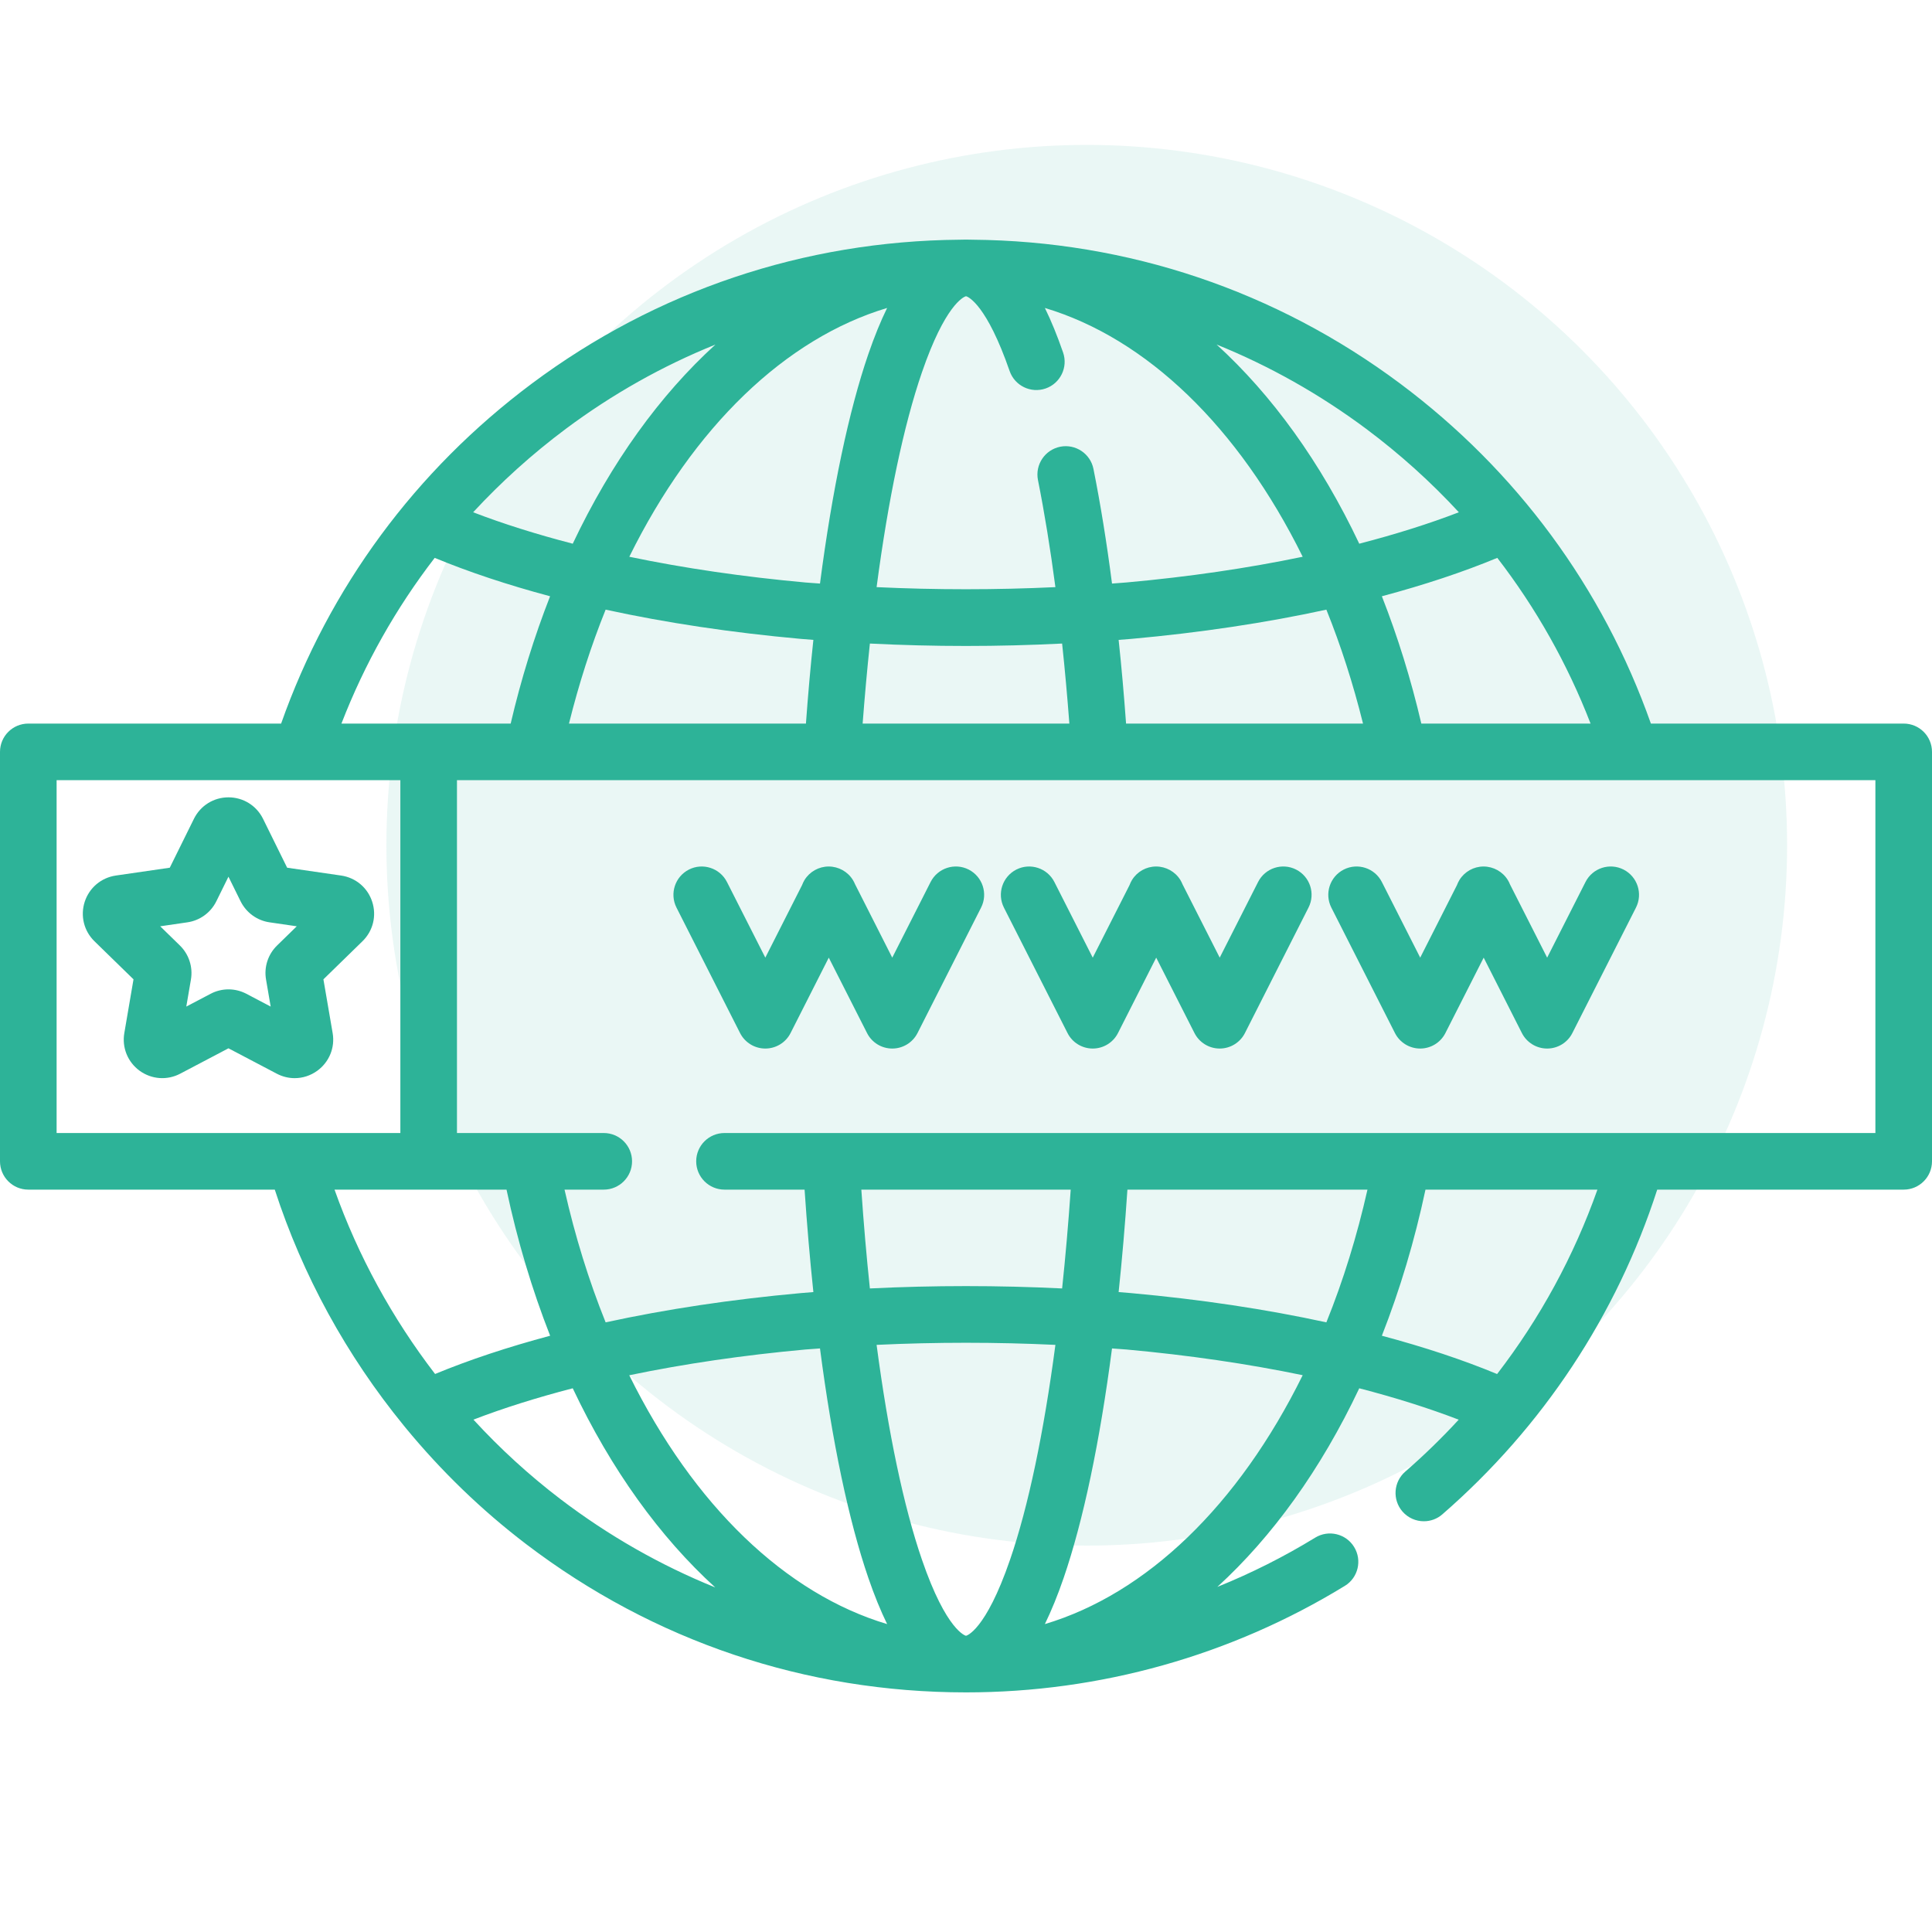 <svg width="40" height="40" viewBox="0 0 40 40" fill="none" xmlns="http://www.w3.org/2000/svg">
<circle opacity="0.1" cx="22.5" cy="17.5" r="14.5" fill="#2DB398"/>
<path d="M39.414 14.981H34.18C33.186 12.168 31.398 9.741 28.988 7.941C26.412 6.019 23.348 4.989 20.133 4.963C20.095 4.962 20.055 4.961 20.016 4.961C20.011 4.961 20.005 4.961 20 4.961C19.995 4.961 19.99 4.961 19.985 4.961C19.945 4.961 19.907 4.962 19.873 4.963C19.871 4.963 19.869 4.963 19.867 4.963C19.867 4.963 19.867 4.963 19.867 4.963H19.867C16.648 4.99 13.586 6.02 11.012 7.941C8.602 9.741 6.814 12.168 5.82 14.981H0.586C0.262 14.981 0 15.243 0 15.567V24.044C0 24.367 0.262 24.63 0.586 24.63H5.689C6.264 26.405 7.177 28.067 8.36 29.515C8.371 29.53 8.383 29.544 8.395 29.558C9.131 30.453 9.969 31.265 10.894 31.97C13.53 33.978 16.678 35.039 20 35.039C22.775 35.039 25.487 34.277 27.843 32.834C28.119 32.666 28.205 32.305 28.036 32.029C27.867 31.753 27.506 31.666 27.23 31.835C26.582 32.232 25.904 32.572 25.204 32.855C26.344 31.813 27.347 30.424 28.142 28.743C28.895 28.938 29.584 29.156 30.201 29.393C29.854 29.769 29.485 30.129 29.095 30.468C28.85 30.68 28.825 31.051 29.037 31.295C29.153 31.428 29.316 31.496 29.479 31.496C29.616 31.496 29.753 31.449 29.863 31.352C31.941 29.546 33.472 27.229 34.311 24.63H39.414C39.738 24.63 40 24.367 40 24.044V15.567C40 15.243 39.738 14.981 39.414 14.981ZM31 11.55C31.802 12.591 32.452 13.743 32.931 14.981H29.427C29.213 14.065 28.939 13.182 28.61 12.345C29.493 12.109 30.293 11.843 31 11.55ZM28.287 8.88C28.984 9.401 29.625 9.979 30.204 10.606C29.586 10.844 28.896 11.061 28.142 11.257C27.344 9.572 26.335 8.178 25.188 7.133C26.281 7.575 27.321 8.16 28.287 8.88ZM28.22 14.981H23.314C23.271 14.389 23.22 13.81 23.16 13.248C23.25 13.241 23.339 13.235 23.428 13.227C24.853 13.098 26.207 12.895 27.461 12.622C27.763 13.371 28.016 14.161 28.22 14.981ZM19.995 6.134C19.998 6.134 20.002 6.134 20.006 6.134C20.054 6.15 20.43 6.316 20.903 7.681C21.009 7.987 21.343 8.149 21.649 8.043C21.954 7.937 22.116 7.603 22.01 7.298C21.89 6.951 21.765 6.644 21.633 6.376C23.732 7.005 25.638 8.829 26.971 11.527C25.832 11.764 24.609 11.943 23.324 12.059C23.224 12.068 23.123 12.074 23.023 12.082C22.913 11.23 22.784 10.434 22.639 9.709C22.576 9.392 22.267 9.186 21.95 9.249C21.633 9.313 21.427 9.621 21.49 9.939C21.625 10.616 21.746 11.36 21.851 12.156C20.622 12.214 19.376 12.214 18.149 12.156C18.39 10.332 18.711 8.804 19.087 7.711C19.565 6.319 19.945 6.15 19.995 6.134ZM22.14 14.981H17.86C17.903 14.415 17.953 13.861 18.01 13.324C18.67 13.357 19.335 13.374 20 13.374C20.664 13.374 21.329 13.357 21.99 13.324C22.047 13.861 22.097 14.415 22.14 14.981ZM18.367 6.376C18.231 6.653 18.102 6.971 17.978 7.331C17.573 8.511 17.229 10.146 16.977 12.082C16.877 12.074 16.777 12.068 16.678 12.06C15.391 11.943 14.167 11.764 13.029 11.527C14.362 8.829 16.268 7.005 18.367 6.376ZM16.84 13.248C16.78 13.81 16.729 14.389 16.686 14.981H11.78C11.984 14.161 12.237 13.371 12.539 12.622C13.793 12.895 15.147 13.098 16.575 13.227C16.663 13.235 16.751 13.242 16.84 13.248ZM11.713 8.88C12.678 8.16 13.718 7.575 14.812 7.134C13.665 8.178 12.656 9.572 11.858 11.257C11.104 11.061 10.414 10.844 9.796 10.606C10.376 9.979 11.016 9.401 11.713 8.88ZM9 11.55C9.707 11.843 10.507 12.109 11.389 12.345C11.061 13.182 10.787 14.065 10.573 14.981H7.069C7.548 13.743 8.198 12.591 9 11.55ZM1.172 23.458V16.153H8.286C8.289 16.153 8.286 16.153 8.289 16.153V23.458H1.172ZM9.008 28.447C8.12 27.291 7.413 26 6.926 24.63H10.487C10.712 25.687 11.015 26.7 11.39 27.655C10.511 27.89 9.713 28.155 9.008 28.447ZM11.604 31.038C10.955 30.543 10.352 29.991 9.802 29.392C10.418 29.155 11.106 28.938 11.858 28.743C12.656 30.43 13.663 31.823 14.808 32.866C13.675 32.408 12.6 31.796 11.604 31.038ZM13.028 28.473C14.168 28.236 15.39 28.057 16.676 27.94C16.776 27.932 16.877 27.925 16.977 27.918C17.229 29.854 17.573 31.488 17.978 32.669C18.102 33.03 18.232 33.348 18.367 33.625C16.268 32.998 14.364 31.177 13.028 28.473ZM17.833 24.63H22.168C22.119 25.331 22.06 26.016 21.99 26.676C20.671 26.611 19.331 26.611 18.01 26.676C17.94 26.016 17.881 25.331 17.833 24.63ZM20 33.867C19.996 33.867 19.597 33.774 19.087 32.289C18.711 31.196 18.39 29.667 18.149 27.844C19.378 27.786 20.624 27.786 21.851 27.844C21.61 29.667 21.289 31.196 20.913 32.289C20.403 33.774 20.004 33.867 20 33.867ZM21.633 33.625C21.768 33.348 21.898 33.03 22.022 32.669C22.427 31.488 22.771 29.854 23.023 27.918C23.123 27.925 23.223 27.932 23.322 27.94C24.609 28.057 25.833 28.236 26.971 28.472C25.636 31.177 23.732 32.998 21.633 33.625ZM27.461 27.378C26.207 27.105 24.853 26.902 23.425 26.773C23.337 26.765 23.249 26.758 23.16 26.751C23.232 26.067 23.293 25.357 23.342 24.63H28.312C28.095 25.591 27.811 26.512 27.461 27.378ZM30.996 28.448C30.29 28.155 29.491 27.89 28.61 27.655C28.985 26.7 29.288 25.687 29.513 24.63H33.073C32.585 26.008 31.884 27.294 30.996 28.448ZM38.828 16.153V23.458H15C14.676 23.458 14.414 23.72 14.414 24.044C14.414 24.367 14.676 24.63 15 24.63H16.658C16.707 25.357 16.768 26.067 16.84 26.751C16.75 26.758 16.661 26.765 16.572 26.773C15.147 26.902 13.793 27.105 12.539 27.378C12.19 26.512 11.905 25.591 11.688 24.63H12.5C12.824 24.63 13.086 24.367 13.086 24.044C13.086 23.72 12.824 23.458 12.5 23.458H9.461V16.153L38.828 16.153C38.829 16.153 38.829 16.153 38.828 16.153Z" fill="#2DB398"/>
<path d="M7.706 18.67C7.612 18.379 7.365 18.171 7.062 18.127L5.945 17.965L5.446 16.953C5.311 16.679 5.036 16.508 4.73 16.508C4.424 16.508 4.15 16.679 4.015 16.953L3.515 17.965L2.399 18.127C2.096 18.171 1.849 18.379 1.754 18.67C1.66 18.961 1.737 19.275 1.956 19.488L2.764 20.276L2.574 21.388C2.522 21.689 2.644 21.989 2.891 22.169C3.139 22.348 3.461 22.372 3.732 22.229L4.73 21.704L5.729 22.229C5.847 22.291 5.974 22.322 6.101 22.322C6.266 22.322 6.429 22.27 6.569 22.169C6.817 21.988 6.939 21.689 6.887 21.388L6.696 20.276L7.504 19.488C7.723 19.275 7.801 18.961 7.706 18.67ZM5.738 19.574C5.549 19.757 5.463 20.021 5.508 20.28L5.604 20.84L5.102 20.576C4.869 20.453 4.592 20.453 4.359 20.576L3.857 20.84L3.953 20.28C3.997 20.021 3.911 19.757 3.723 19.574L3.317 19.178L3.878 19.096C4.138 19.059 4.363 18.895 4.479 18.66L4.73 18.151L4.981 18.66C5.098 18.895 5.322 19.059 5.582 19.096L6.144 19.178L5.738 19.574Z" fill="#2DB398"/>
<path d="M20.055 18.003C19.766 17.857 19.414 17.972 19.267 18.261L18.473 19.827L17.704 18.309C17.691 18.278 17.676 18.248 17.658 18.219C17.552 18.046 17.36 17.94 17.157 17.94C16.953 17.94 16.764 18.046 16.657 18.219C16.636 18.254 16.619 18.29 16.605 18.327L15.845 19.827L15.051 18.261C14.905 17.973 14.552 17.857 14.264 18.003C13.975 18.15 13.86 18.502 14.006 18.791L15.322 21.388C15.422 21.585 15.624 21.709 15.845 21.709C16.066 21.709 16.268 21.585 16.368 21.388L17.159 19.827L17.951 21.388C18.05 21.585 18.252 21.709 18.473 21.709C18.694 21.709 18.896 21.585 18.996 21.388L20.312 18.791C20.459 18.502 20.343 18.15 20.055 18.003Z" fill="#2DB398"/>
<path d="M26.834 18.003C26.546 17.857 26.193 17.972 26.047 18.261L25.253 19.827L24.483 18.309C24.471 18.278 24.455 18.248 24.438 18.219C24.331 18.046 24.14 17.94 23.936 17.94C23.732 17.94 23.543 18.046 23.437 18.219C23.416 18.254 23.398 18.29 23.385 18.327L22.624 19.827L21.83 18.261C21.684 17.973 21.331 17.857 21.043 18.003C20.754 18.15 20.639 18.502 20.785 18.791L22.102 21.388C22.201 21.585 22.404 21.709 22.624 21.709C22.845 21.709 23.047 21.585 23.147 21.388L23.938 19.827L24.73 21.388C24.83 21.585 25.032 21.709 25.252 21.709C25.473 21.709 25.675 21.585 25.775 21.388L27.091 18.791C27.238 18.502 27.123 18.15 26.834 18.003Z" fill="#2DB398"/>
<path d="M33.613 18.003C33.325 17.857 32.972 17.972 32.826 18.261L32.032 19.827L31.262 18.309C31.25 18.278 31.235 18.248 31.217 18.219C31.11 18.046 30.919 17.94 30.715 17.94C30.512 17.94 30.323 18.046 30.216 18.219C30.195 18.254 30.178 18.29 30.164 18.327L29.404 19.827L28.61 18.261C28.463 17.972 28.111 17.857 27.822 18.003C27.533 18.15 27.418 18.502 27.564 18.791L28.881 21.388C28.981 21.585 29.183 21.709 29.404 21.709C29.624 21.709 29.826 21.585 29.926 21.388L30.718 19.827L31.509 21.388C31.609 21.585 31.811 21.709 32.032 21.709C32.252 21.709 32.455 21.585 32.554 21.388L33.871 18.791C34.017 18.502 33.902 18.15 33.613 18.003Z" fill="#2DB398"/>
</svg>
